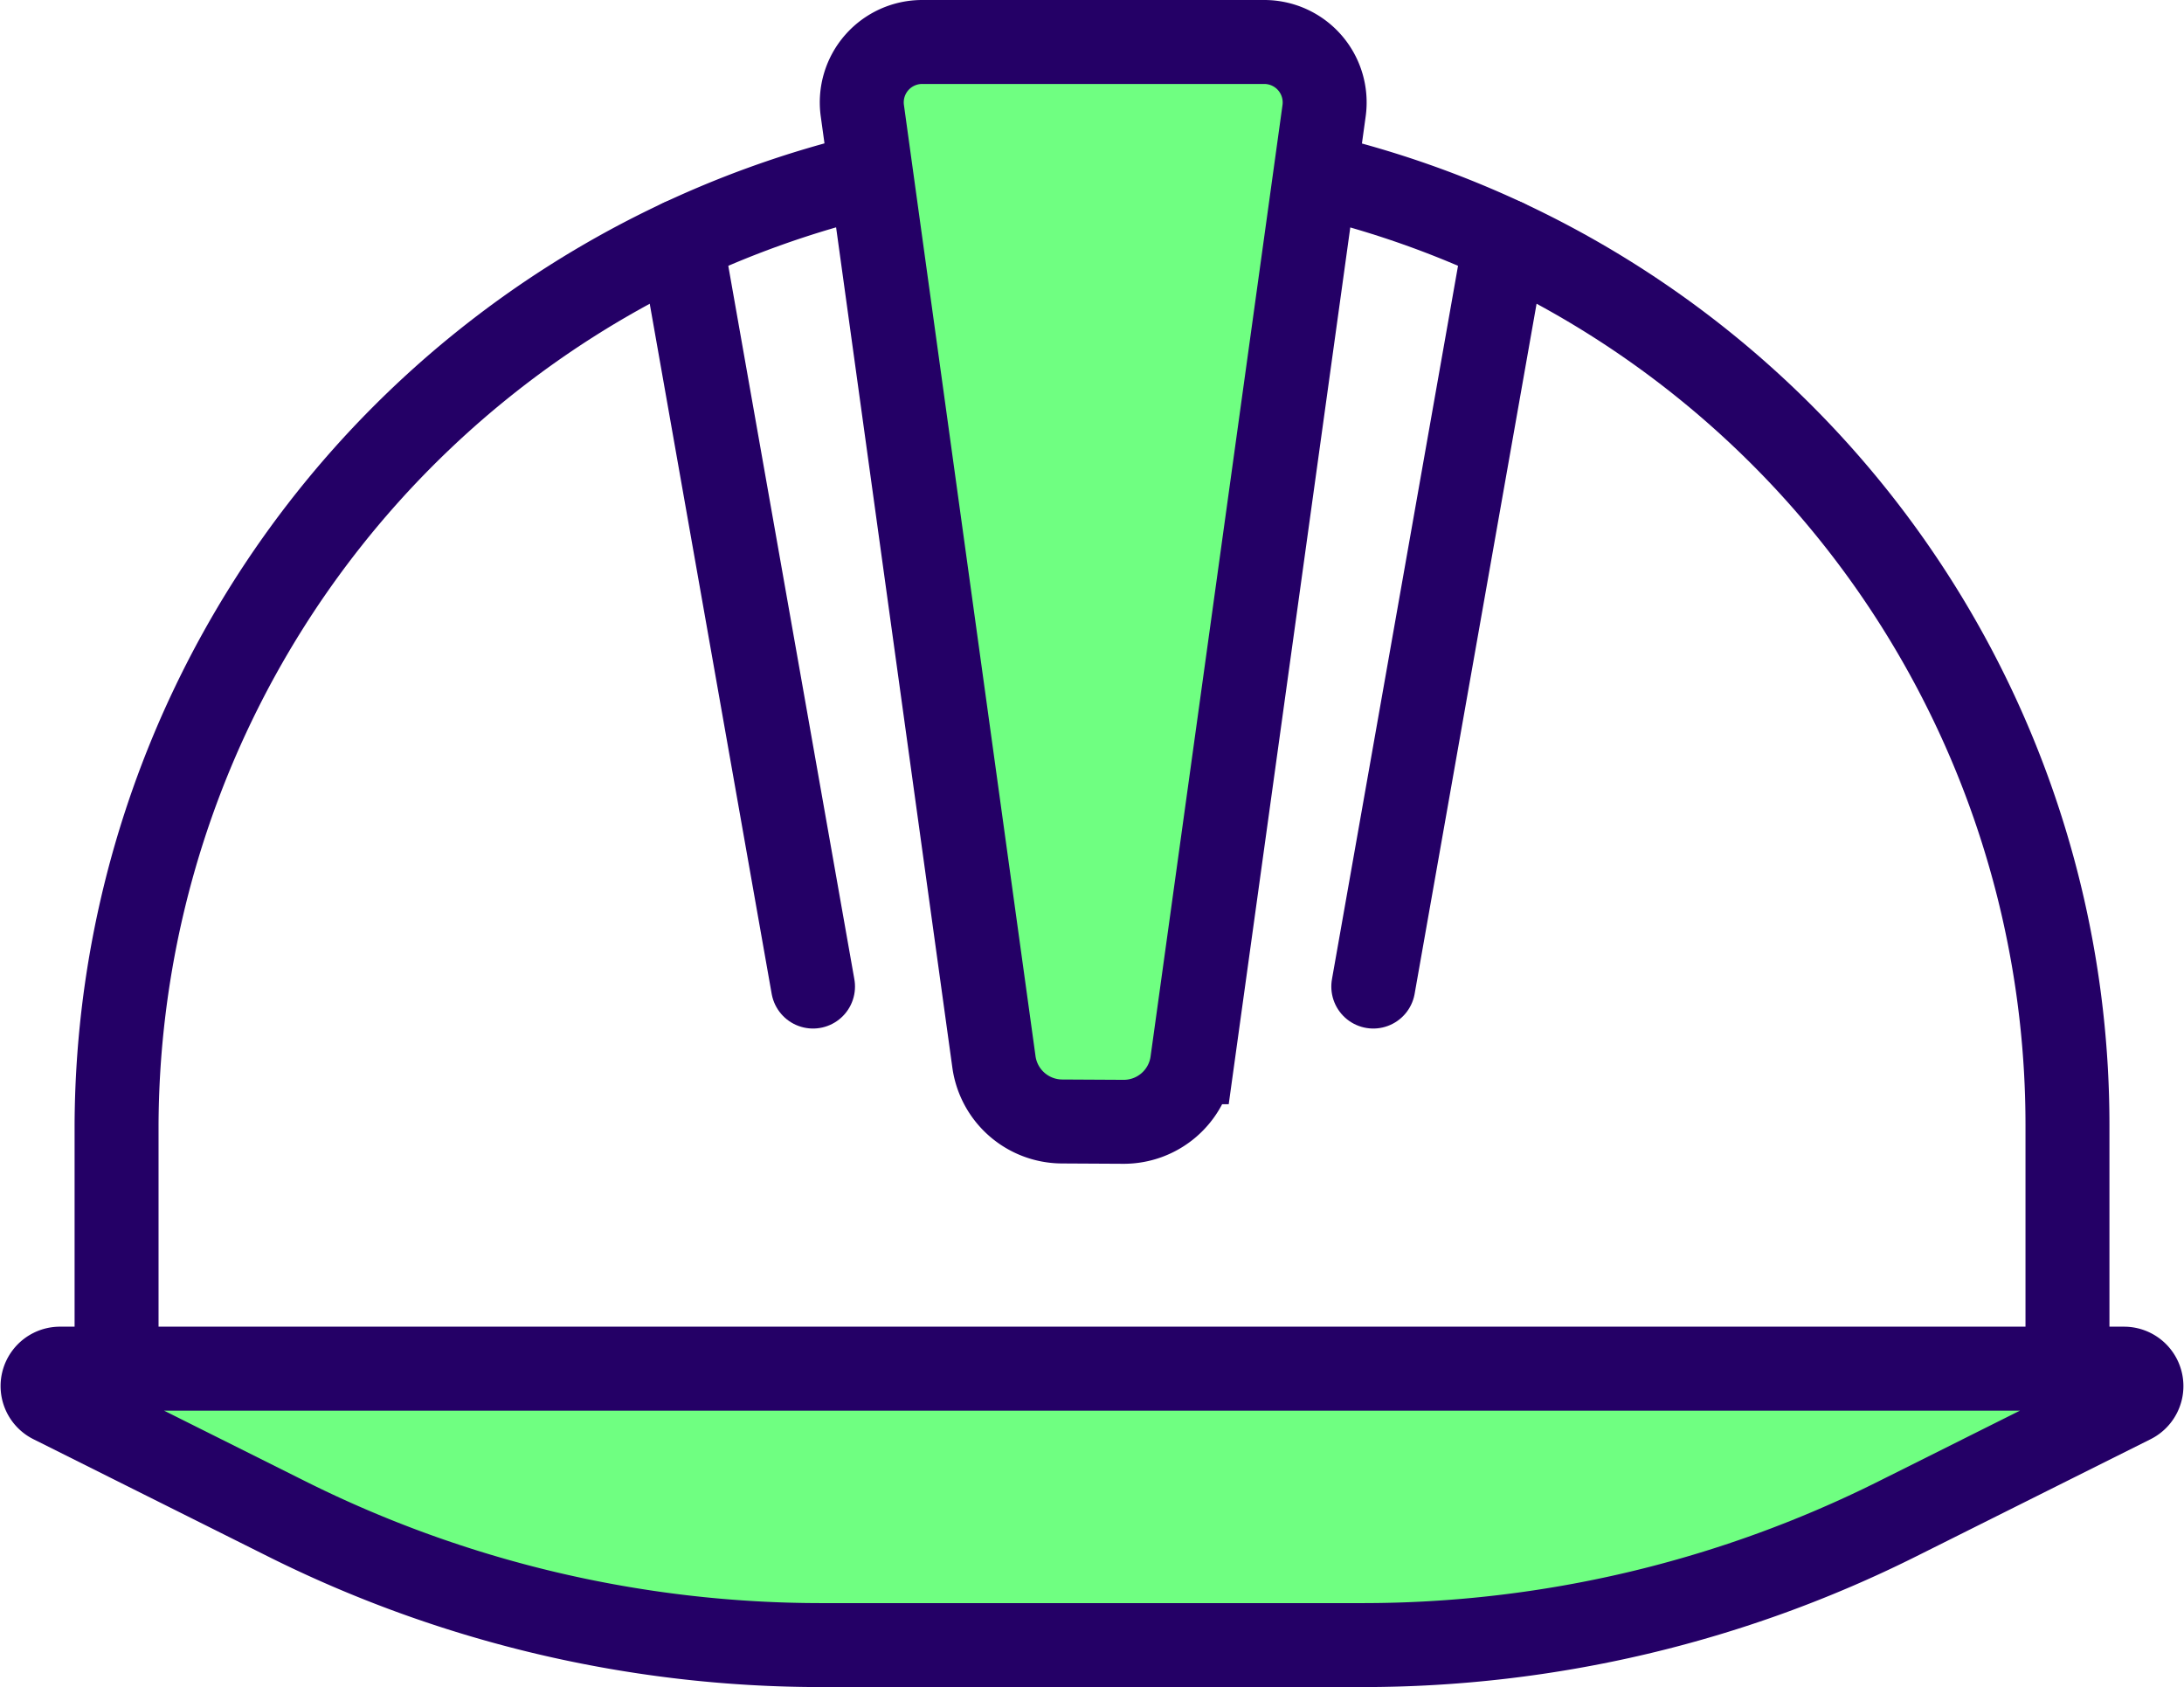 <svg xmlns="http://www.w3.org/2000/svg" width="52.028" height="40.188" viewBox="0 0 52.028 40.188">
  <g id="Gruppe_98" data-name="Gruppe 98" transform="translate(-276.986 -5352)">
    <path id="Pfad_207" data-name="Pfad 207" d="M287.887-143.486h49.169a.415.415,0,0,1,.186.786l-5.585,2.792a28.48,28.48,0,0,1-12.739,3.007H306.025a28.48,28.48,0,0,1-12.739-3.007L287.7-142.7A.415.415,0,0,1,287.887-143.486Z" transform="translate(-9.471 5528.089)" fill="#6fff81" stroke="#240066" stroke-linecap="round" stroke-linejoin="round" stroke-width="2"/>
    <path id="Pfad_208" data-name="Pfad 208" d="M317.8-171.92A23.246,23.246,0,0,1,335.709-149.3v5.81" transform="translate(-9.471 5528.089)" fill="none" stroke="#240066" stroke-linecap="round" stroke-miterlimit="10" stroke-width="2"/>
    <path id="Pfad_209" data-name="Pfad 209" d="M289.234-143.486v-5.81a23.354,23.354,0,0,1,17.975-22.63" transform="translate(-9.471 5528.089)" fill="none" stroke="#240066" stroke-linecap="round" stroke-miterlimit="10" stroke-width="2"/>
    <path id="Pfad_210" data-name="Pfad 210" d="M310.135-150.793,307-173.452a1.439,1.439,0,0,1,1.426-1.637h8.154A1.44,1.44,0,0,1,318-173.452l-3.143,22.667a1.646,1.646,0,0,1-1.638,1.419l-1.465-.008A1.646,1.646,0,0,1,310.135-150.793Z" transform="translate(-9.471 5528.089)" fill="#6fff81" stroke="#240066" stroke-linecap="round" stroke-miterlimit="10" stroke-width="2"/>
    <g id="Gruppe_95" data-name="Gruppe 95" transform="translate(-9.471 5528.089)">
      <line id="Linie_53" data-name="Linie 53" x1="3.139" y1="17.763" transform="translate(302.686 -170.351)" fill="none" stroke="#240066" stroke-linecap="round" stroke-miterlimit="10" stroke-width="2"/>
      <line id="Linie_54" data-name="Linie 54" y1="17.763" x2="3.139" transform="translate(319.172 -170.351)" fill="none" stroke="#240066" stroke-linecap="round" stroke-miterlimit="10" stroke-width="2"/>
    </g>
  </g>
</svg>

